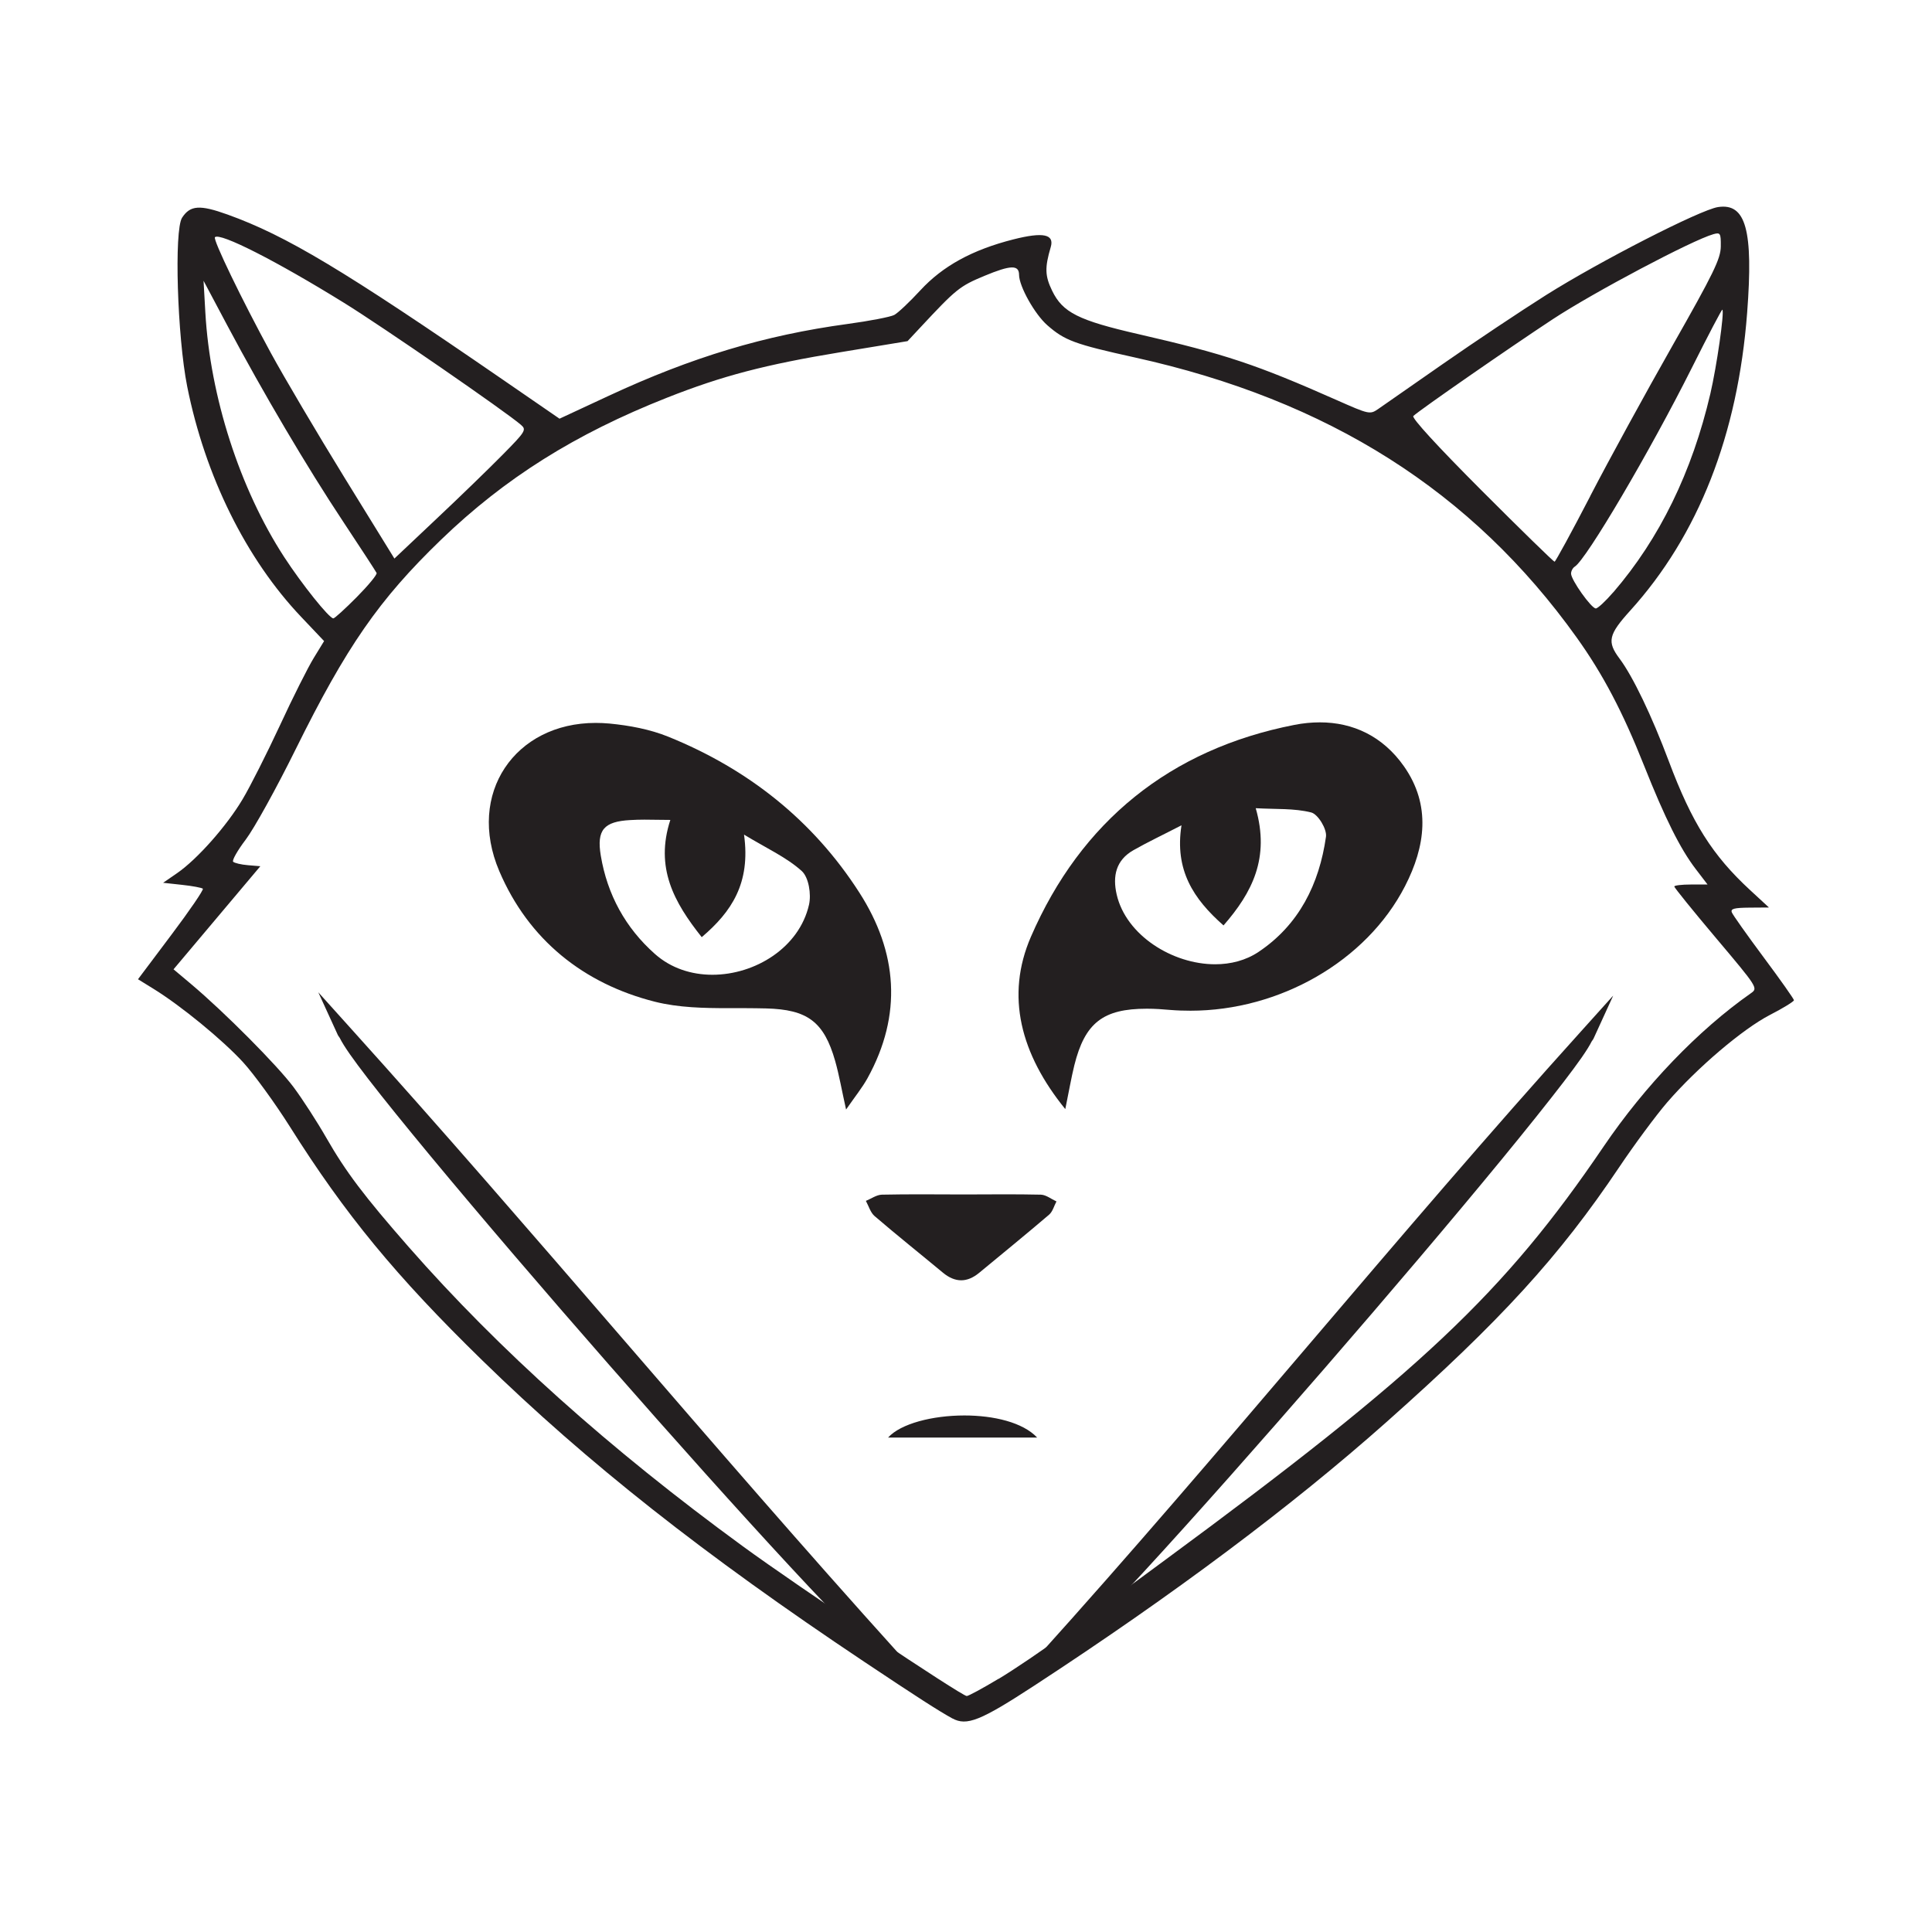 <?xml version="1.0" encoding="UTF-8" standalone="no"?>
<svg
   height="28"
   width="28"
   version="1.1"  viewBox="0 0 28 28">
  <path
     id="path3013"
     d="M 8.633 10.477 C 7.464 10.477 6.757 11.5 7.236 12.625 C 7.661 13.621 8.459 14.257 9.492 14.518 C 9.835 14.604 10.2 14.611 10.564 14.611 C 10.645 14.611 10.726 14.611 10.807 14.611 C 10.907 14.611 11.006 14.613 11.105 14.615 C 11.697 14.631 11.941 14.802 12.104 15.377 C 12.162 15.582 12.198 15.794 12.262 16.08 C 12.398 15.884 12.497 15.762 12.572 15.627 C 13.081 14.706 13.009 13.798 12.453 12.934 C 11.78 11.886 10.838 11.144 9.688 10.678 C 9.42 10.569 9.121 10.514 8.832 10.486 C 8.764 10.48 8.698 10.477 8.633 10.477 z M 9.34 11.879 C 9.455 11.879 9.577 11.883 9.715 11.883 C 9.49 12.575 9.768 13.077 10.17 13.582 C 10.602 13.215 10.881 12.8 10.783 12.096 C 11.115 12.297 11.399 12.425 11.619 12.623 C 11.721 12.715 11.759 12.959 11.725 13.111 C 11.583 13.735 10.943 14.127 10.324 14.127 C 10.022 14.127 9.725 14.033 9.492 13.826 C 9.064 13.447 8.801 12.964 8.707 12.4 C 8.645 12.027 8.752 11.906 9.135 11.885 C 9.202 11.881 9.27 11.879 9.34 11.879 z "
     style="fill:#231f20;fill-opacity:1" />
  <path
     id="path3021"
     d="M 19.129 10.469 C 19.008 10.469 18.883 10.481 18.758 10.506 C 16.958 10.858 15.665 11.907 14.941 13.576 C 14.569 14.434 14.792 15.277 15.439 16.074 C 15.494 15.807 15.525 15.622 15.57 15.439 C 15.723 14.824 15.986 14.619 16.619 14.619 L 16.625 14.619 C 16.738 14.619 16.851 14.627 16.963 14.637 C 17.06 14.645 17.157 14.648 17.254 14.648 C 18.539 14.648 19.801 13.936 20.363 12.842 C 20.657 12.27 20.743 11.671 20.348 11.107 C 20.04 10.668 19.607 10.469 19.129 10.469 z M 18.199 11.713 C 18.49 11.73 18.756 11.712 19.004 11.775 C 19.102 11.801 19.233 12.016 19.217 12.127 C 19.12 12.81 18.827 13.404 18.238 13.797 C 18.055 13.919 17.836 13.975 17.611 13.975 C 16.991 13.975 16.32 13.554 16.184 12.965 C 16.122 12.697 16.173 12.466 16.426 12.322 C 16.635 12.203 16.854 12.1 17.123 11.961 C 17.022 12.609 17.294 13.026 17.732 13.412 C 18.148 12.936 18.406 12.434 18.199 11.713 z "
     style="fill:#231f20;fill-opacity:1;fill-rule:evenodd;stroke:none" />
  <path
     id="path3029"
     d="M 13.354 17.309 C 13.163 17.309 12.972 17.31 12.781 17.314 C 12.703 17.316 12.626 17.373 12.549 17.404 C 12.59 17.479 12.615 17.573 12.676 17.625 C 13.001 17.904 13.336 18.171 13.666 18.445 C 13.754 18.518 13.843 18.555 13.93 18.555 C 14.015 18.555 14.101 18.52 14.188 18.449 C 14.527 18.169 14.868 17.891 15.203 17.605 C 15.256 17.561 15.276 17.477 15.311 17.412 C 15.236 17.378 15.162 17.317 15.086 17.314 C 14.908 17.31 14.731 17.309 14.553 17.309 C 14.358 17.309 14.164 17.311 13.969 17.311 C 13.764 17.311 13.558 17.309 13.354 17.309 z "
     style="fill:#231f20;fill-opacity:1;fill-rule:evenodd;stroke:none" />
  <path
     id="path3041"
     d="m 4.613,14.381 0.285,0.623 c 0.002,0.005 0.015,0.022 0.018,0.027 0.002,0.002 0.004,0.005 0.006,0.008 0.064,0.128 0.195,0.312 0.412,0.594 0.23,0.298 0.539,0.679 0.9,1.115 0.723,0.872 1.656,1.962 2.596,3.035 0.94,1.073 1.884,2.127 2.627,2.928 0.372,0.401 0.693,0.738 0.939,0.982 0.123,0.122 0.227,0.223 0.311,0.297 0.068,0.06 0.113,0.091 0.164,0.119 0.012,0.006 0.025,0.022 0.037,0.027 l 0.432,0.18 -0.312,-0.348 C 10.322,20.971 7.736,17.843 5.072,14.891 L 4.613,14.381 Z"
     style="solid-opacity:1;fill:#231f20;fill-opacity:1;" />
  <path
     id="path3053"
     d="M 13.977 20.514 C 13.515 20.514 13.053 20.632 12.871 20.834 L 15.031 20.834 C 14.823 20.613 14.4 20.514 13.977 20.514 z "
     style="fill:#231f20;fill-opacity:1;fill-rule:evenodd;stroke:none" />
  <path
     id="path3041-2"
     d="m 23.377,14.432 -0.459,0.51 c -2.665,2.953 -5.19,6.089 -7.895,9.086 l -0.312,0.348 0.432,-0.18 c 0.012,-0.005 0.025,-0.021 0.037,-0.027 0.051,-0.028 0.096,-0.059 0.164,-0.119 0.083,-0.074 0.186,-0.174 0.309,-0.297 0.244,-0.245 0.563,-0.581 0.932,-0.982 0.738,-0.802 1.673,-1.858 2.605,-2.932 0.932,-1.074 1.859,-2.166 2.576,-3.039 0.358,-0.436 0.664,-0.819 0.893,-1.117 0.216,-0.282 0.346,-0.465 0.41,-0.592 8.66e-4,-0.002 0.005,-0.006 0.006,-0.008 0.003,-0.006 0.015,-0.022 0.018,-0.027 l 0.285,-0.623 z"
     style="solid-opacity:1;fill:#231f20;fill-opacity:1;" />
  <path
     id="path4874"
     d="M 13.804,24.906 C 13.609,24.799 13.294,24.597 12.527,24.085 10.196,22.529 8.507,21.196 6.988,19.714 5.74,18.496 5.002,17.6 4.201,16.328 3.987,15.989 3.682,15.569 3.523,15.395 3.226,15.071 2.625,14.578 2.225,14.331 L 2,14.192 2.483,13.549 c 0.266,-0.353 0.471,-0.654 0.457,-0.669 -0.014,-0.014 -0.15,-0.04 -0.301,-0.056 l -0.275,-0.03 0.206,-0.142 C 2.86,12.451 3.285,11.971 3.516,11.583 3.625,11.401 3.867,10.921 4.055,10.517 4.242,10.112 4.464,9.671 4.547,9.536 L 4.697,9.291 4.368,8.944 C 3.567,8.102 2.973,6.9 2.713,5.601 2.569,4.877 2.522,3.334 2.639,3.155 2.757,2.974 2.896,2.965 3.297,3.109 c 0.851,0.306 1.678,0.802 3.984,2.389 l 0.828,0.57 0.714,-0.332 c 1.204,-0.56 2.261,-0.878 3.461,-1.041 0.318,-0.043 0.621,-0.102 0.675,-0.13 0.054,-0.028 0.224,-0.189 0.378,-0.356 0.326,-0.354 0.755,-0.589 1.351,-0.74 0.431,-0.109 0.595,-0.075 0.54,0.112 -0.088,0.299 -0.084,0.417 0.02,0.632 0.153,0.316 0.379,0.43 1.257,0.631 1.249,0.287 1.702,0.438 2.869,0.955 0.467,0.207 0.481,0.21 0.599,0.129 0.066,-0.046 0.489,-0.341 0.94,-0.655 0.451,-0.314 1.123,-0.763 1.494,-0.997 0.783,-0.493 2.233,-1.235 2.491,-1.275 0.405,-0.062 0.514,0.333 0.423,1.53 -0.135,1.771 -0.707,3.228 -1.697,4.321 -0.313,0.346 -0.336,0.448 -0.153,0.692 0.193,0.257 0.468,0.83 0.715,1.489 0.335,0.893 0.632,1.363 1.179,1.868 l 0.272,0.251 -0.282,0.002 c -0.222,0.002 -0.277,0.016 -0.256,0.069 0.014,0.037 0.223,0.331 0.463,0.654 0.24,0.322 0.437,0.601 0.437,0.619 -9.4e-5,0.018 -0.157,0.115 -0.35,0.214 -0.395,0.205 -1.052,0.764 -1.486,1.265 -0.16,0.186 -0.474,0.609 -0.696,0.94 -0.872,1.299 -1.713,2.219 -3.374,3.695 -1.366,1.214 -3.092,2.506 -5.1,3.817 -0.784,0.512 -0.982,0.591 -1.191,0.477 z m 0.668,-0.574 c 0.229,-0.138 0.655,-0.426 0.947,-0.642 0.292,-0.216 0.953,-0.704 1.47,-1.084 3.697,-2.722 4.911,-3.867 6.352,-5.99 0.598,-0.881 1.373,-1.688 2.134,-2.221 0.105,-0.074 0.101,-0.081 -0.502,-0.796 -0.335,-0.397 -0.608,-0.735 -0.608,-0.751 0,-0.016 0.108,-0.029 0.241,-0.029 l 0.241,0 -0.172,-0.225 C 24.351,12.301 24.132,11.862 23.828,11.098 23.517,10.315 23.232,9.773 22.851,9.24 21.336,7.12 19.254,5.8 16.444,5.18 15.575,4.988 15.431,4.935 15.179,4.714 14.996,4.554 14.77,4.15 14.769,3.983 c -8.06e-4,-0.147 -0.122,-0.143 -0.502,0.015 -0.36,0.15 -0.408,0.189 -0.931,0.75 l -0.183,0.196 -0.964,0.159 c -1.1,0.181 -1.721,0.344 -2.523,0.661 -1.332,0.526 -2.35,1.166 -3.276,2.06 -0.898,0.867 -1.368,1.545 -2.107,3.039 -0.276,0.559 -0.601,1.146 -0.721,1.304 -0.12,0.158 -0.202,0.303 -0.183,0.322 0.02,0.019 0.116,0.042 0.215,0.05 l 0.179,0.015 -0.629,0.747 -0.629,0.747 0.257,0.216 c 0.481,0.405 1.252,1.181 1.485,1.495 0.128,0.172 0.34,0.5 0.471,0.729 0.285,0.497 0.548,0.845 1.196,1.585 1.306,1.489 2.909,2.926 4.842,4.337 0.8,0.585 3.171,2.17 3.245,2.17 0.024,0 0.232,-0.112 0.461,-0.25 z M 5.17,8.654 C 5.338,8.484 5.468,8.327 5.458,8.304 5.448,8.282 5.231,7.949 4.976,7.564 4.455,6.78 3.813,5.692 3.296,4.72 l -0.346,-0.651 0.026,0.458 c 0.069,1.221 0.499,2.556 1.142,3.545 0.257,0.395 0.653,0.89 0.713,0.89 0.019,0 0.171,-0.139 0.339,-0.308 z m 18.212,-0.071 c 0.67,-0.778 1.141,-1.742 1.406,-2.878 0.092,-0.396 0.205,-1.18 0.174,-1.217 -0.007,-0.009 -0.206,0.371 -0.443,0.844 -0.607,1.211 -1.529,2.777 -1.696,2.88 -0.029,0.018 -0.054,0.064 -0.054,0.101 0,0.091 0.294,0.505 0.359,0.505 0.028,-9e-6 0.142,-0.106 0.253,-0.235 z m -0.335,-1.394 c 0.271,-0.523 0.808,-1.504 1.192,-2.18 0.597,-1.051 0.698,-1.259 0.7,-1.437 0.002,-0.193 -0.007,-0.206 -0.107,-0.178 -0.306,0.086 -1.734,0.842 -2.326,1.231 -0.629,0.414 -1.918,1.308 -2.023,1.404 -0.029,0.026 0.353,0.442 0.988,1.078 0.569,0.57 1.046,1.035 1.059,1.034 0.013,-6.77e-4 0.247,-0.429 0.518,-0.952 z M 7.286,6.589 C 7.617,6.254 7.632,6.228 7.551,6.158 7.336,5.97 5.532,4.726 4.986,4.389 4.007,3.783 3.187,3.366 3.115,3.438 c -0.032,0.032 0.388,0.902 0.809,1.675 0.193,0.354 0.675,1.17 1.071,1.813 l 0.721,1.169 0.609,-0.575 C 6.661,7.204 7.093,6.785 7.286,6.589 Z"
     style="fill:#231f20;fill-opacity:1;stroke:none" />
</svg>
